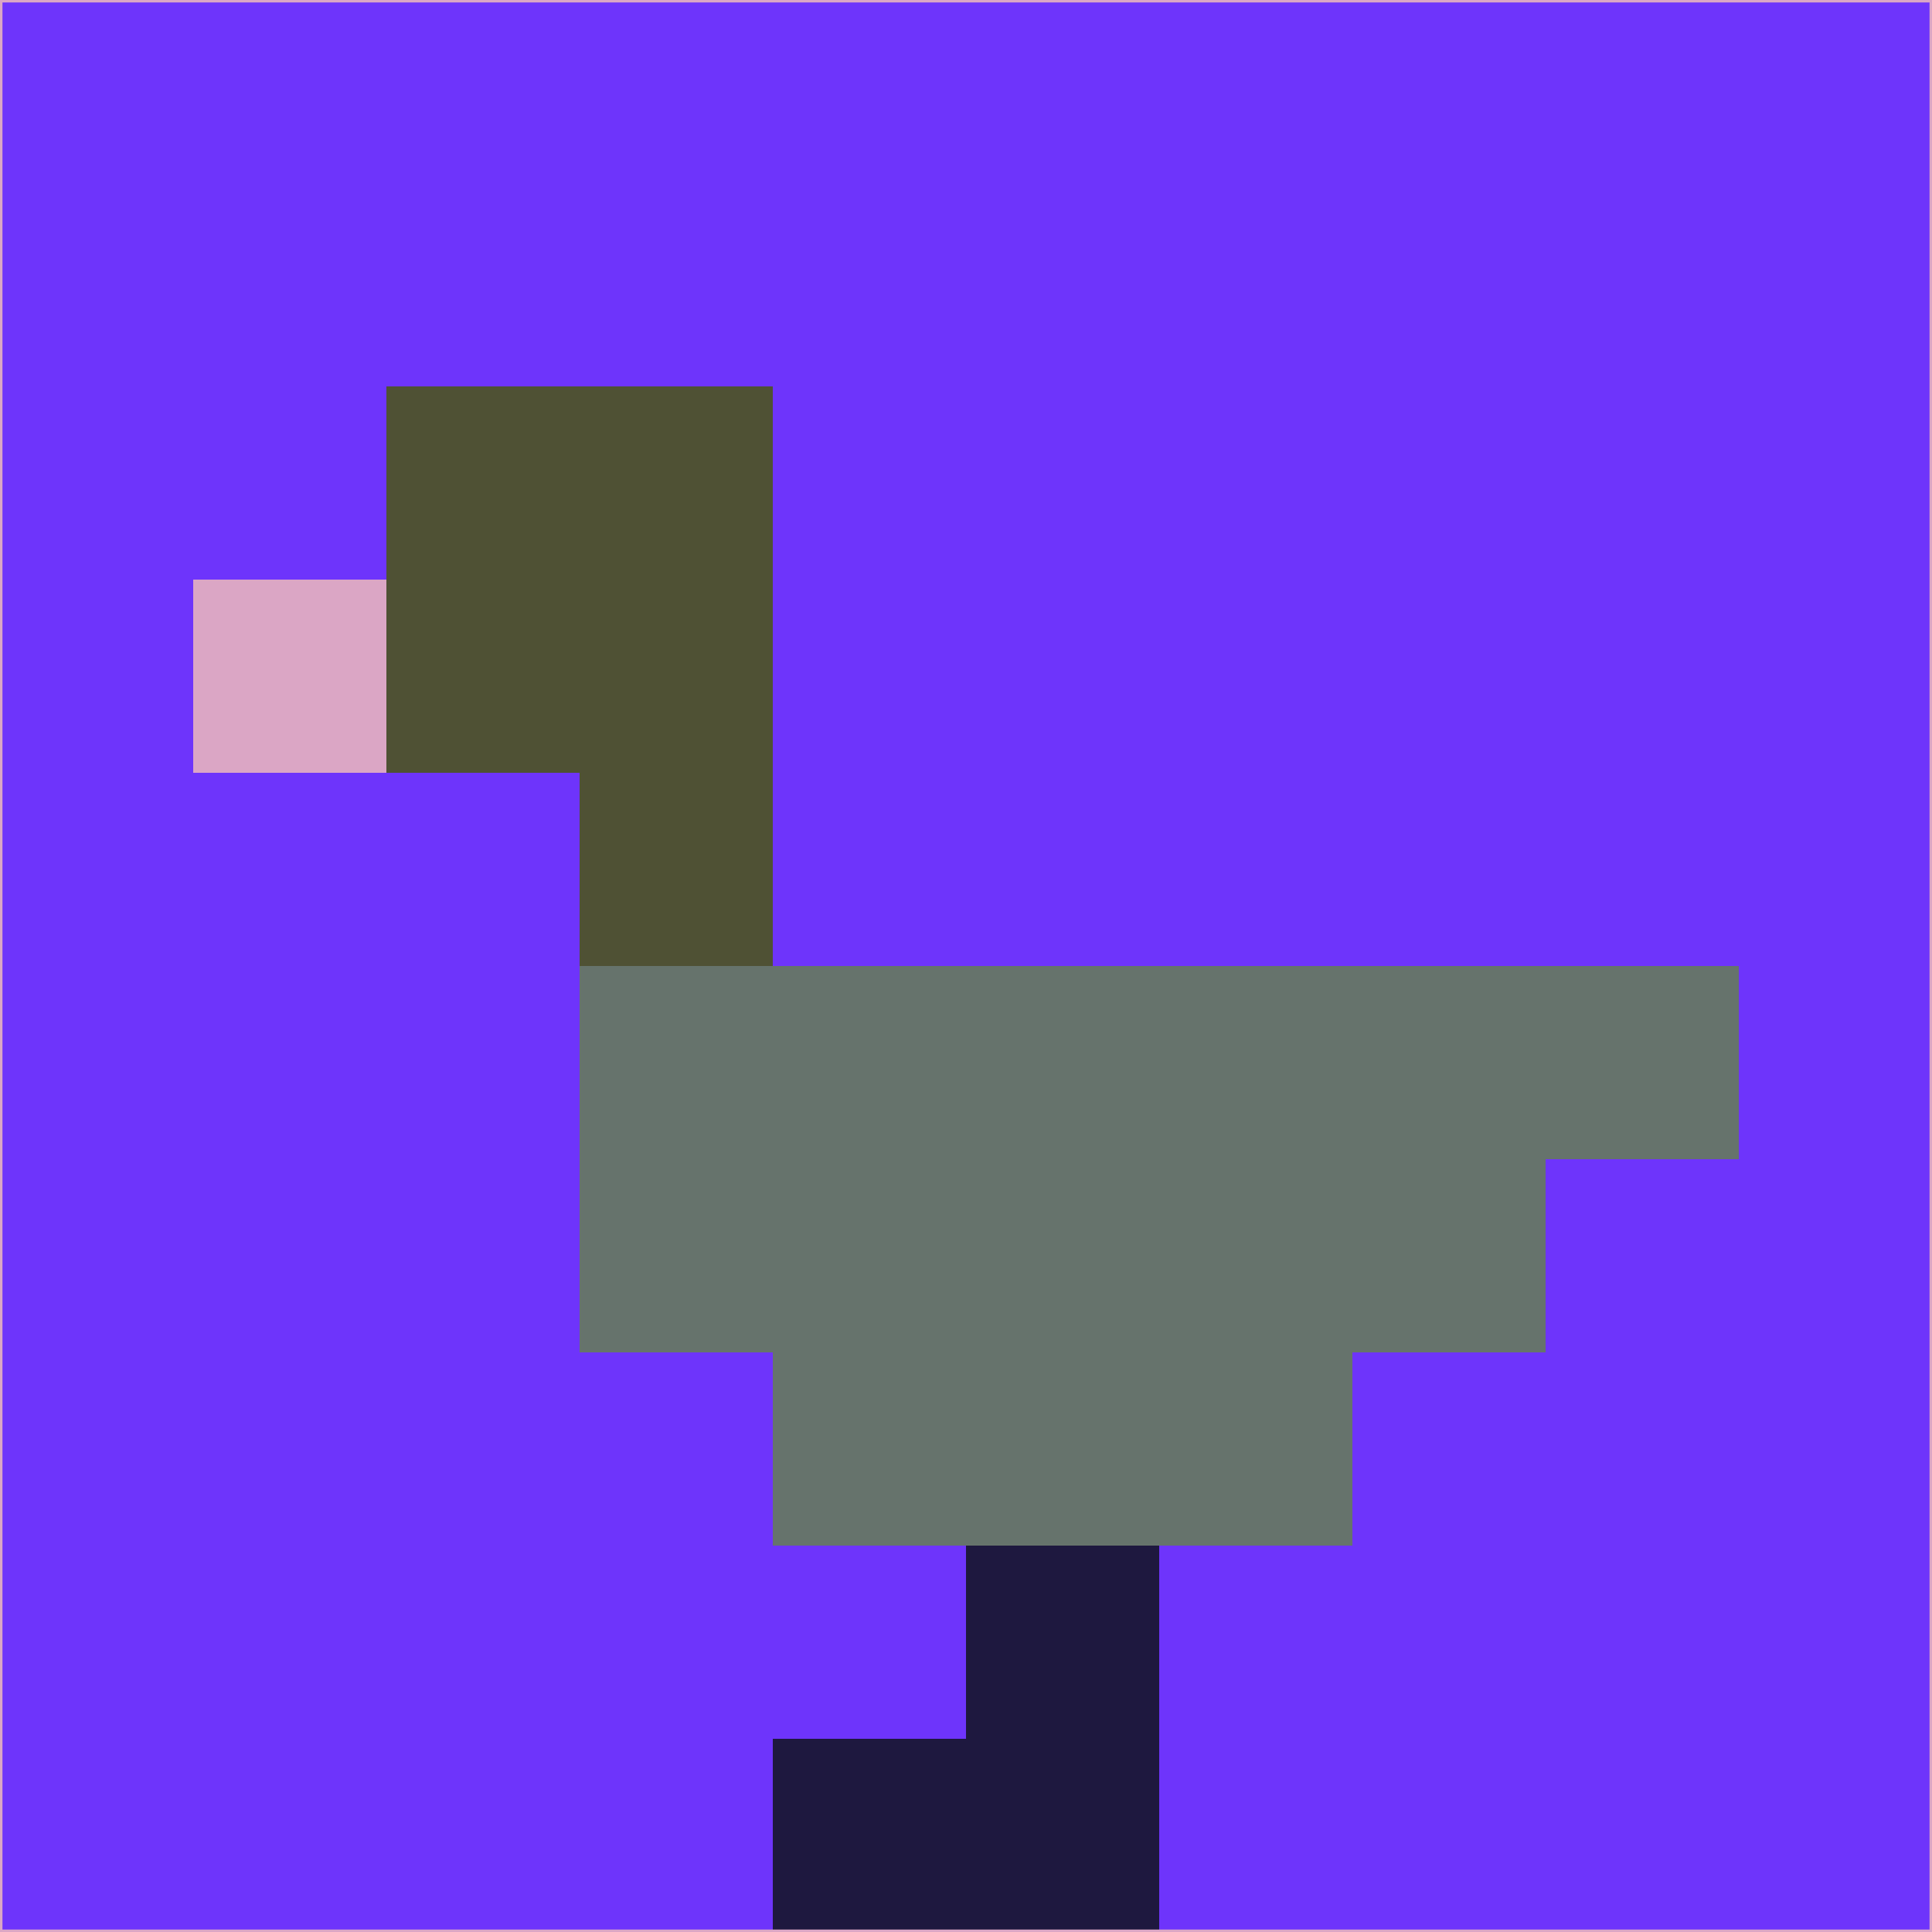 <svg xmlns="http://www.w3.org/2000/svg" version="1.1" width="785" height="785">
  <title>'goose-pfp-694263' by Dmitri Cherniak (Cyberpunk Edition)</title>
  <desc>
    seed=917033
    backgroundColor=#6e34fb
    padding=20
    innerPadding=0
    timeout=500
    dimension=1
    border=false
    Save=function(){return n.handleSave()}
    frame=12

    Rendered at 2024-09-15T22:37:00.274Z
    Generated in 1ms
    Modified for Cyberpunk theme with new color scheme
  </desc>
  <defs/>
  <rect width="100%" height="100%" fill="#6e34fb"/>
  <g>
    <g id="0-0">
      <rect x="0" y="0" height="785" width="785" fill="#6e34fb"/>
      <g>
        <!-- Neon blue -->
        <rect id="0-0-2-2-2-2" x="157" y="157" width="157" height="157" fill="#4f5134"/>
        <rect id="0-0-3-2-1-4" x="235.5" y="157" width="78.5" height="314" fill="#4f5134"/>
        <!-- Electric purple -->
        <rect id="0-0-4-5-5-1" x="314" y="392.5" width="392.5" height="78.5" fill="#66736c"/>
        <rect id="0-0-3-5-5-2" x="235.5" y="392.5" width="392.5" height="157" fill="#66736c"/>
        <rect id="0-0-4-5-3-3" x="314" y="392.5" width="235.5" height="235.5" fill="#66736c"/>
        <!-- Neon pink -->
        <rect id="0-0-1-3-1-1" x="78.5" y="235.5" width="78.5" height="78.5" fill="#dba6c5"/>
        <!-- Cyber yellow -->
        <rect id="0-0-5-8-1-2" x="392.5" y="628" width="78.5" height="157" fill="#1e183f"/>
        <rect id="0-0-4-9-2-1" x="314" y="706.5" width="157" height="78.5" fill="#1e183f"/>
      </g>
      <rect x="0" y="0" stroke="#dba6c5" stroke-width="2" height="785" width="785" fill="none"/>
    </g>
  </g>
  <script xmlns=""/>
</svg>